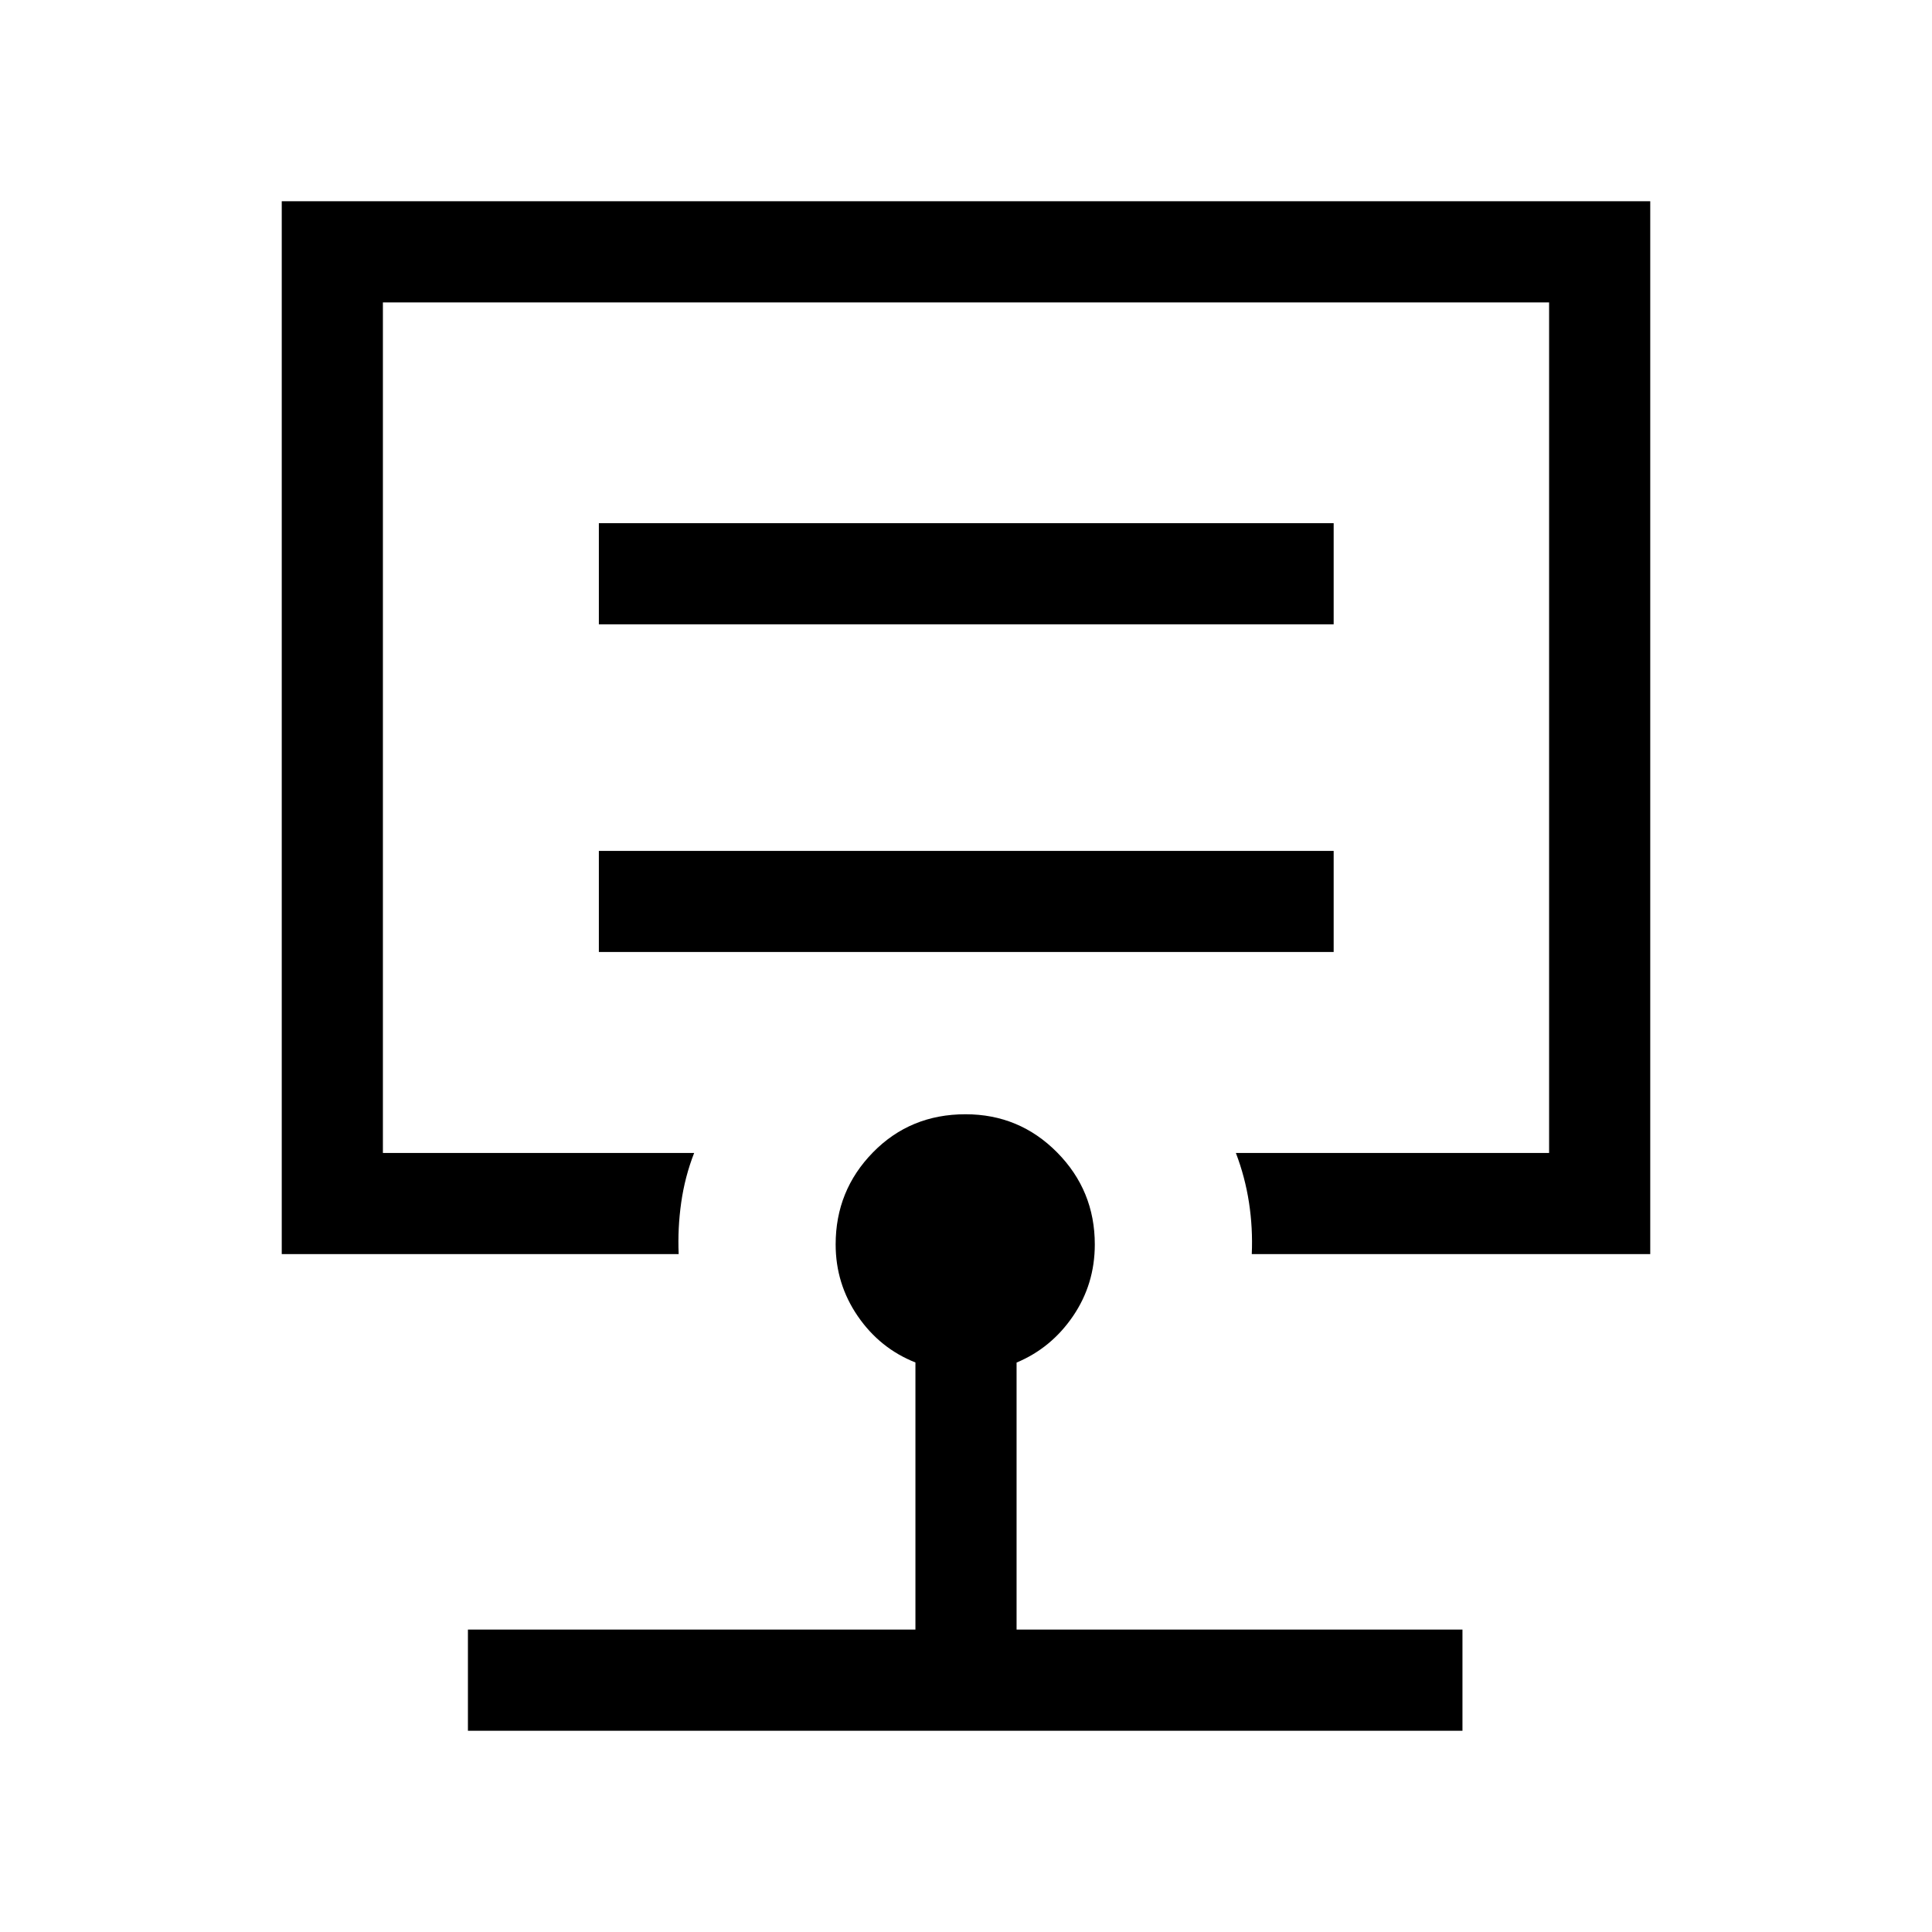<svg xmlns="http://www.w3.org/2000/svg" height="40" viewBox="0 -960 960 960" width="40"><path d="M480-598.82ZM232.51-100v-50.26h222.36V-283q-17.61-6.95-28.63-22.98-11.01-16.04-11.01-35.68 0-26.8 18.55-45.74 18.54-18.93 45.96-18.93 26.75 0 45.5 18.93Q544-368.46 544-341.66q0 19.76-10.82 35.63-10.82 15.88-28.05 23.08v132.69h221.56V-100H232.51ZM140-336.85V-860h680v523.15H622q.56-12.95-1.39-25.65-1.96-12.7-6.51-24.6h155.64v-422.64H190.26v422.64h154.66q-4.61 11.82-6.43 24.63-1.82 12.8-1.26 25.62H140Zm157.57-150.1h365.12v-50.25H297.57v50.25Zm0-162.82h365.12v-50.25H297.57v50.25Z"/></svg>